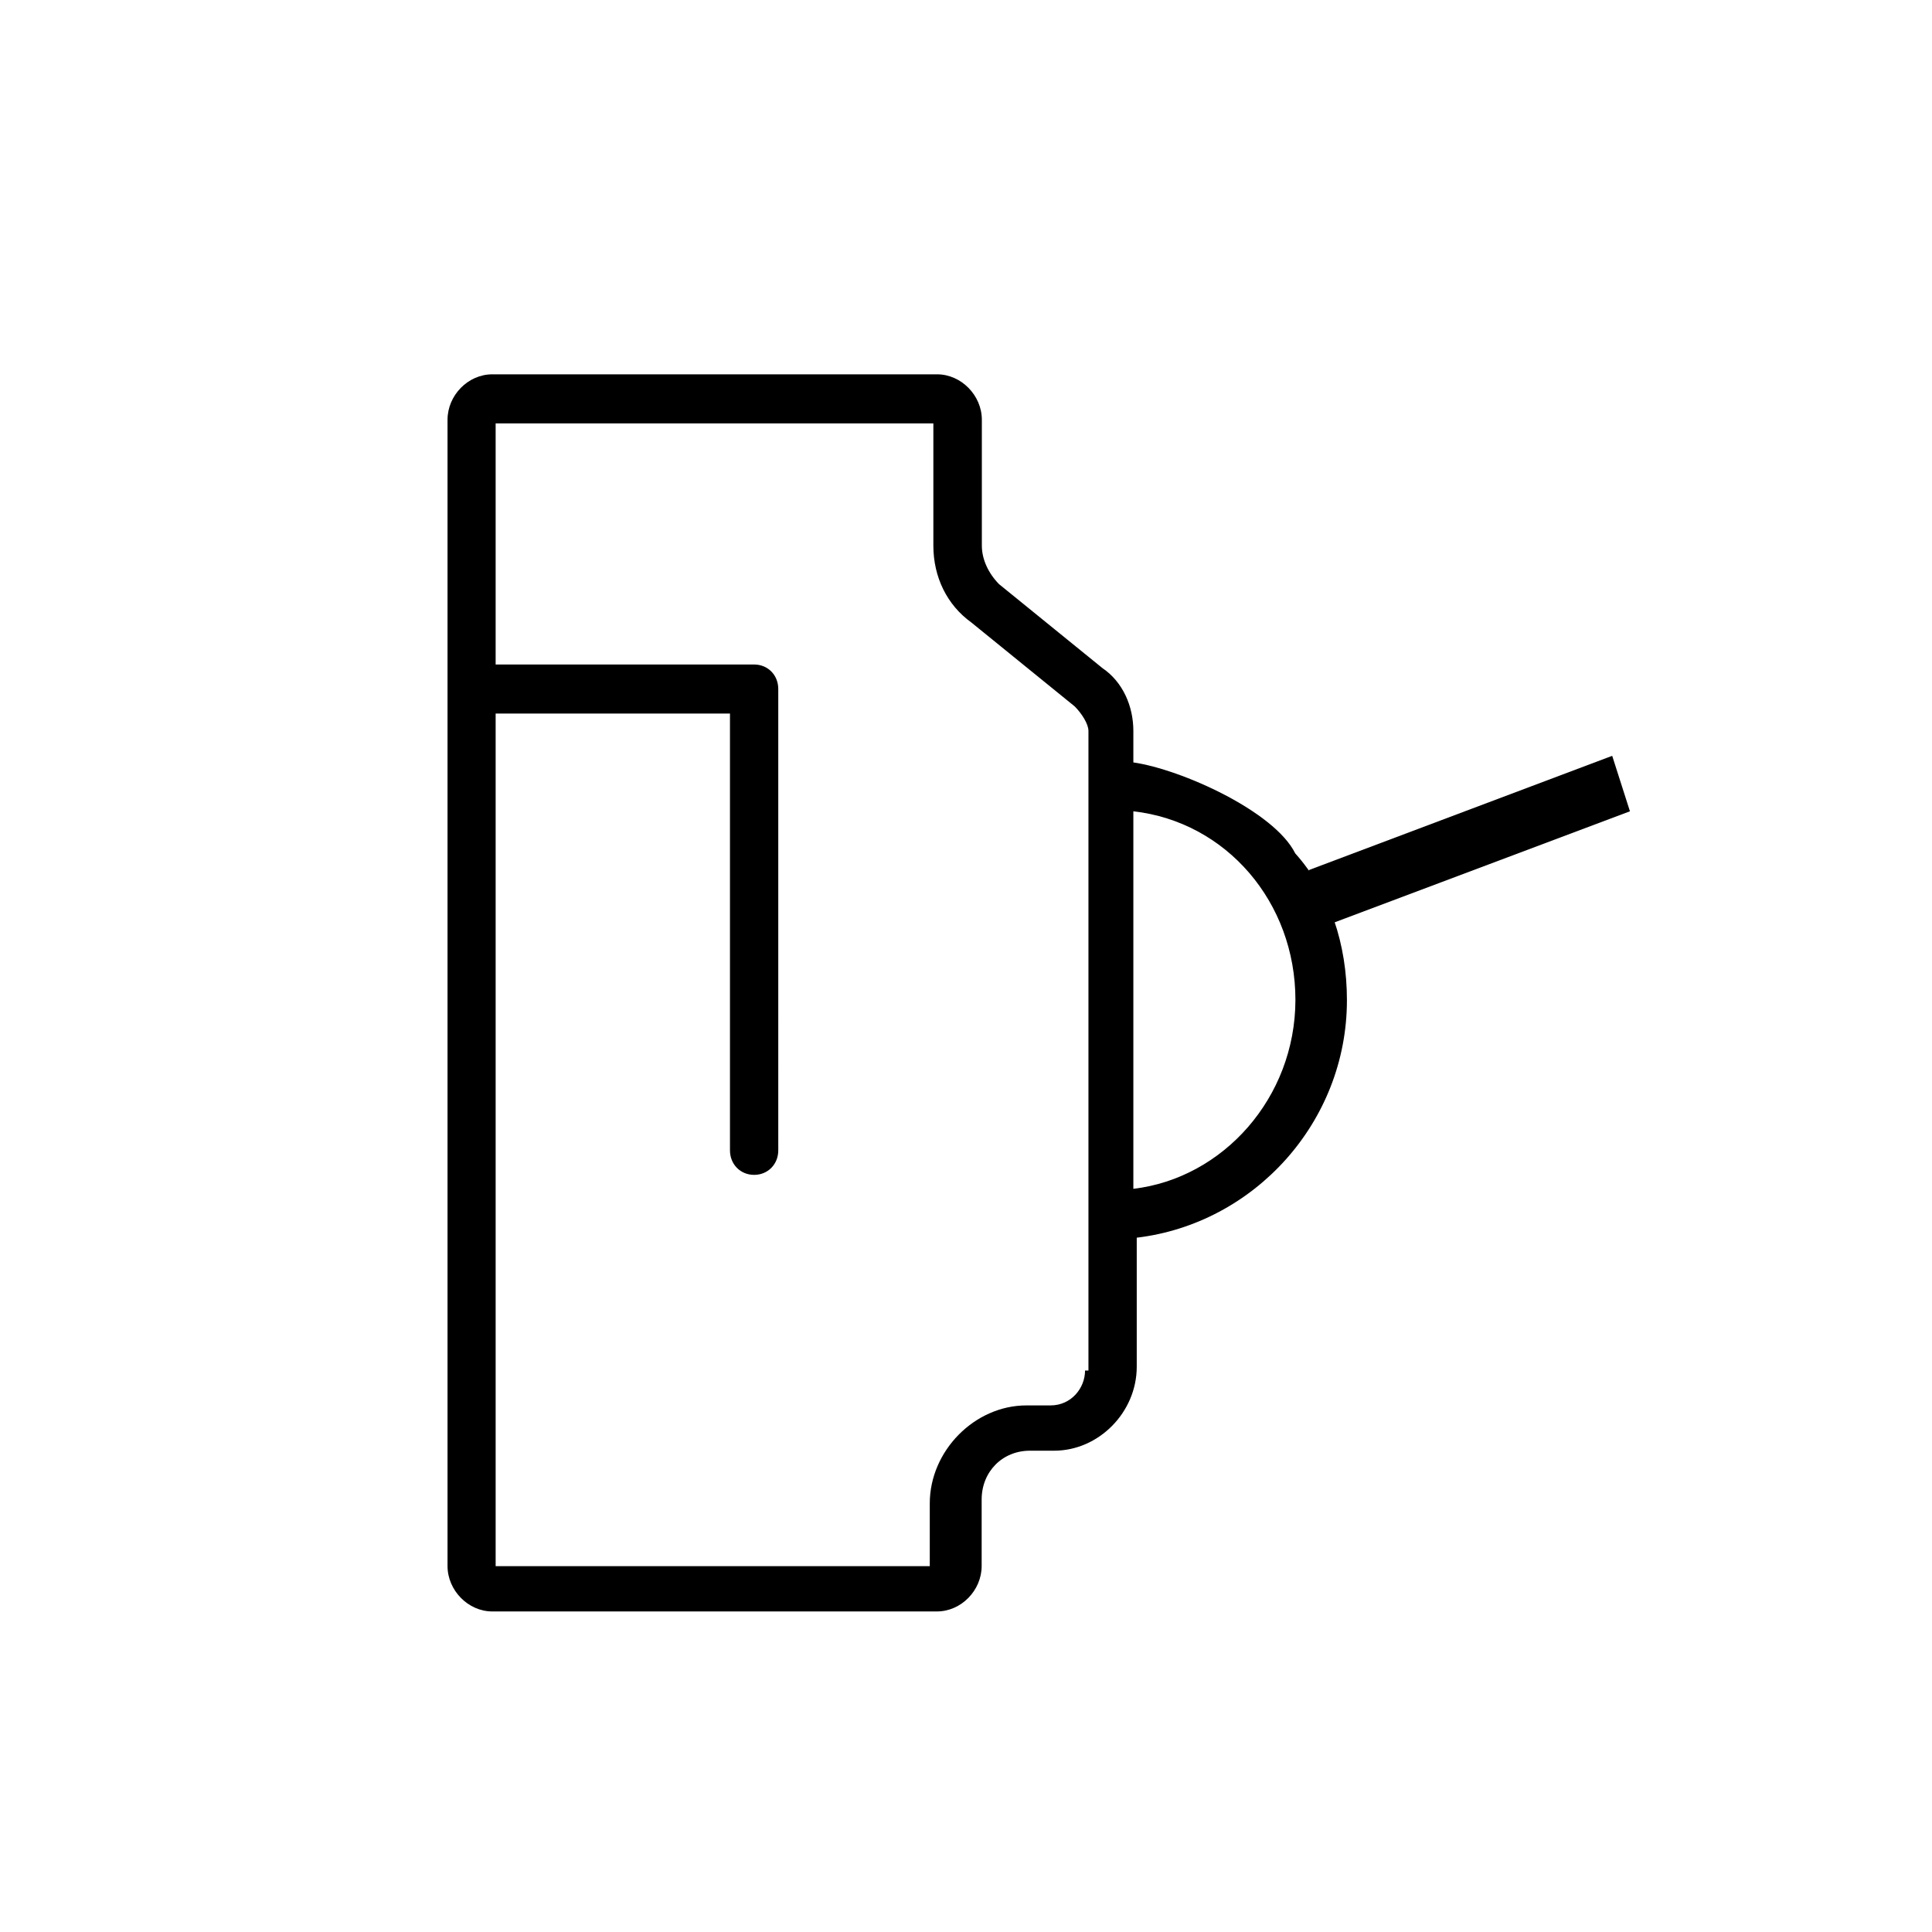 <svg viewBox="0 0 1024 1024" version="1.1" xmlns="http://www.w3.org/2000/svg" width="200"
    height="200">
    <path
        d="M600.7,404.1v-16.7c0-13-5.5-25.9-16.4-33.3l-54.8-44.5c-5.5-5.6-9.1-13-9.1-20.4v-66.7c0-13-11-24.1-23.7-24.1
        H260.9c-12.8,0-23.7,11.1-23.7,24.1v607.5c0,13,11,24.1,23.7,24.1h235.7c12.8,0,23.7-11.1,23.7-24.1v-35.2c0-14.8,11-25.9,25.6-25.9
        h12.8c23.7,0,43.8-20.4,43.8-44.5V656c62.1-7.4,111.4-61.1,111.4-125.9c0-29.6-9.1-57.4-27.4-77.8
        C675.4,430,626.2,407.8,600.7,404.1z M576.9,726.4h-1.8c0,9.3-7.3,18.5-18.3,18.5H544c-27.4,0-51.2,24.1-51.2,51.9v33.3H262.7V378.2
        h124.2v231.5c0,7.4,5.5,13,12.8,13s12.8-5.6,12.8-13V365.2c0-7.4-5.5-13-12.8-13h-137V224.4h232v64.8c0,16.7,7.3,31.5,20.1,40.7
        l54.8,44.5c3.7,3.7,7.3,9.3,7.3,13V726.4z M600.7,630.1V430c49.3,5.6,85.9,48.2,85.9,100C686.5,581.9,648.2,624.5,600.7,630.1z"  fill-opacity="1"/>
    <polygon points="854.5,400.6 693.6,461.2 703,490.5 863.9,430"/>
</svg>